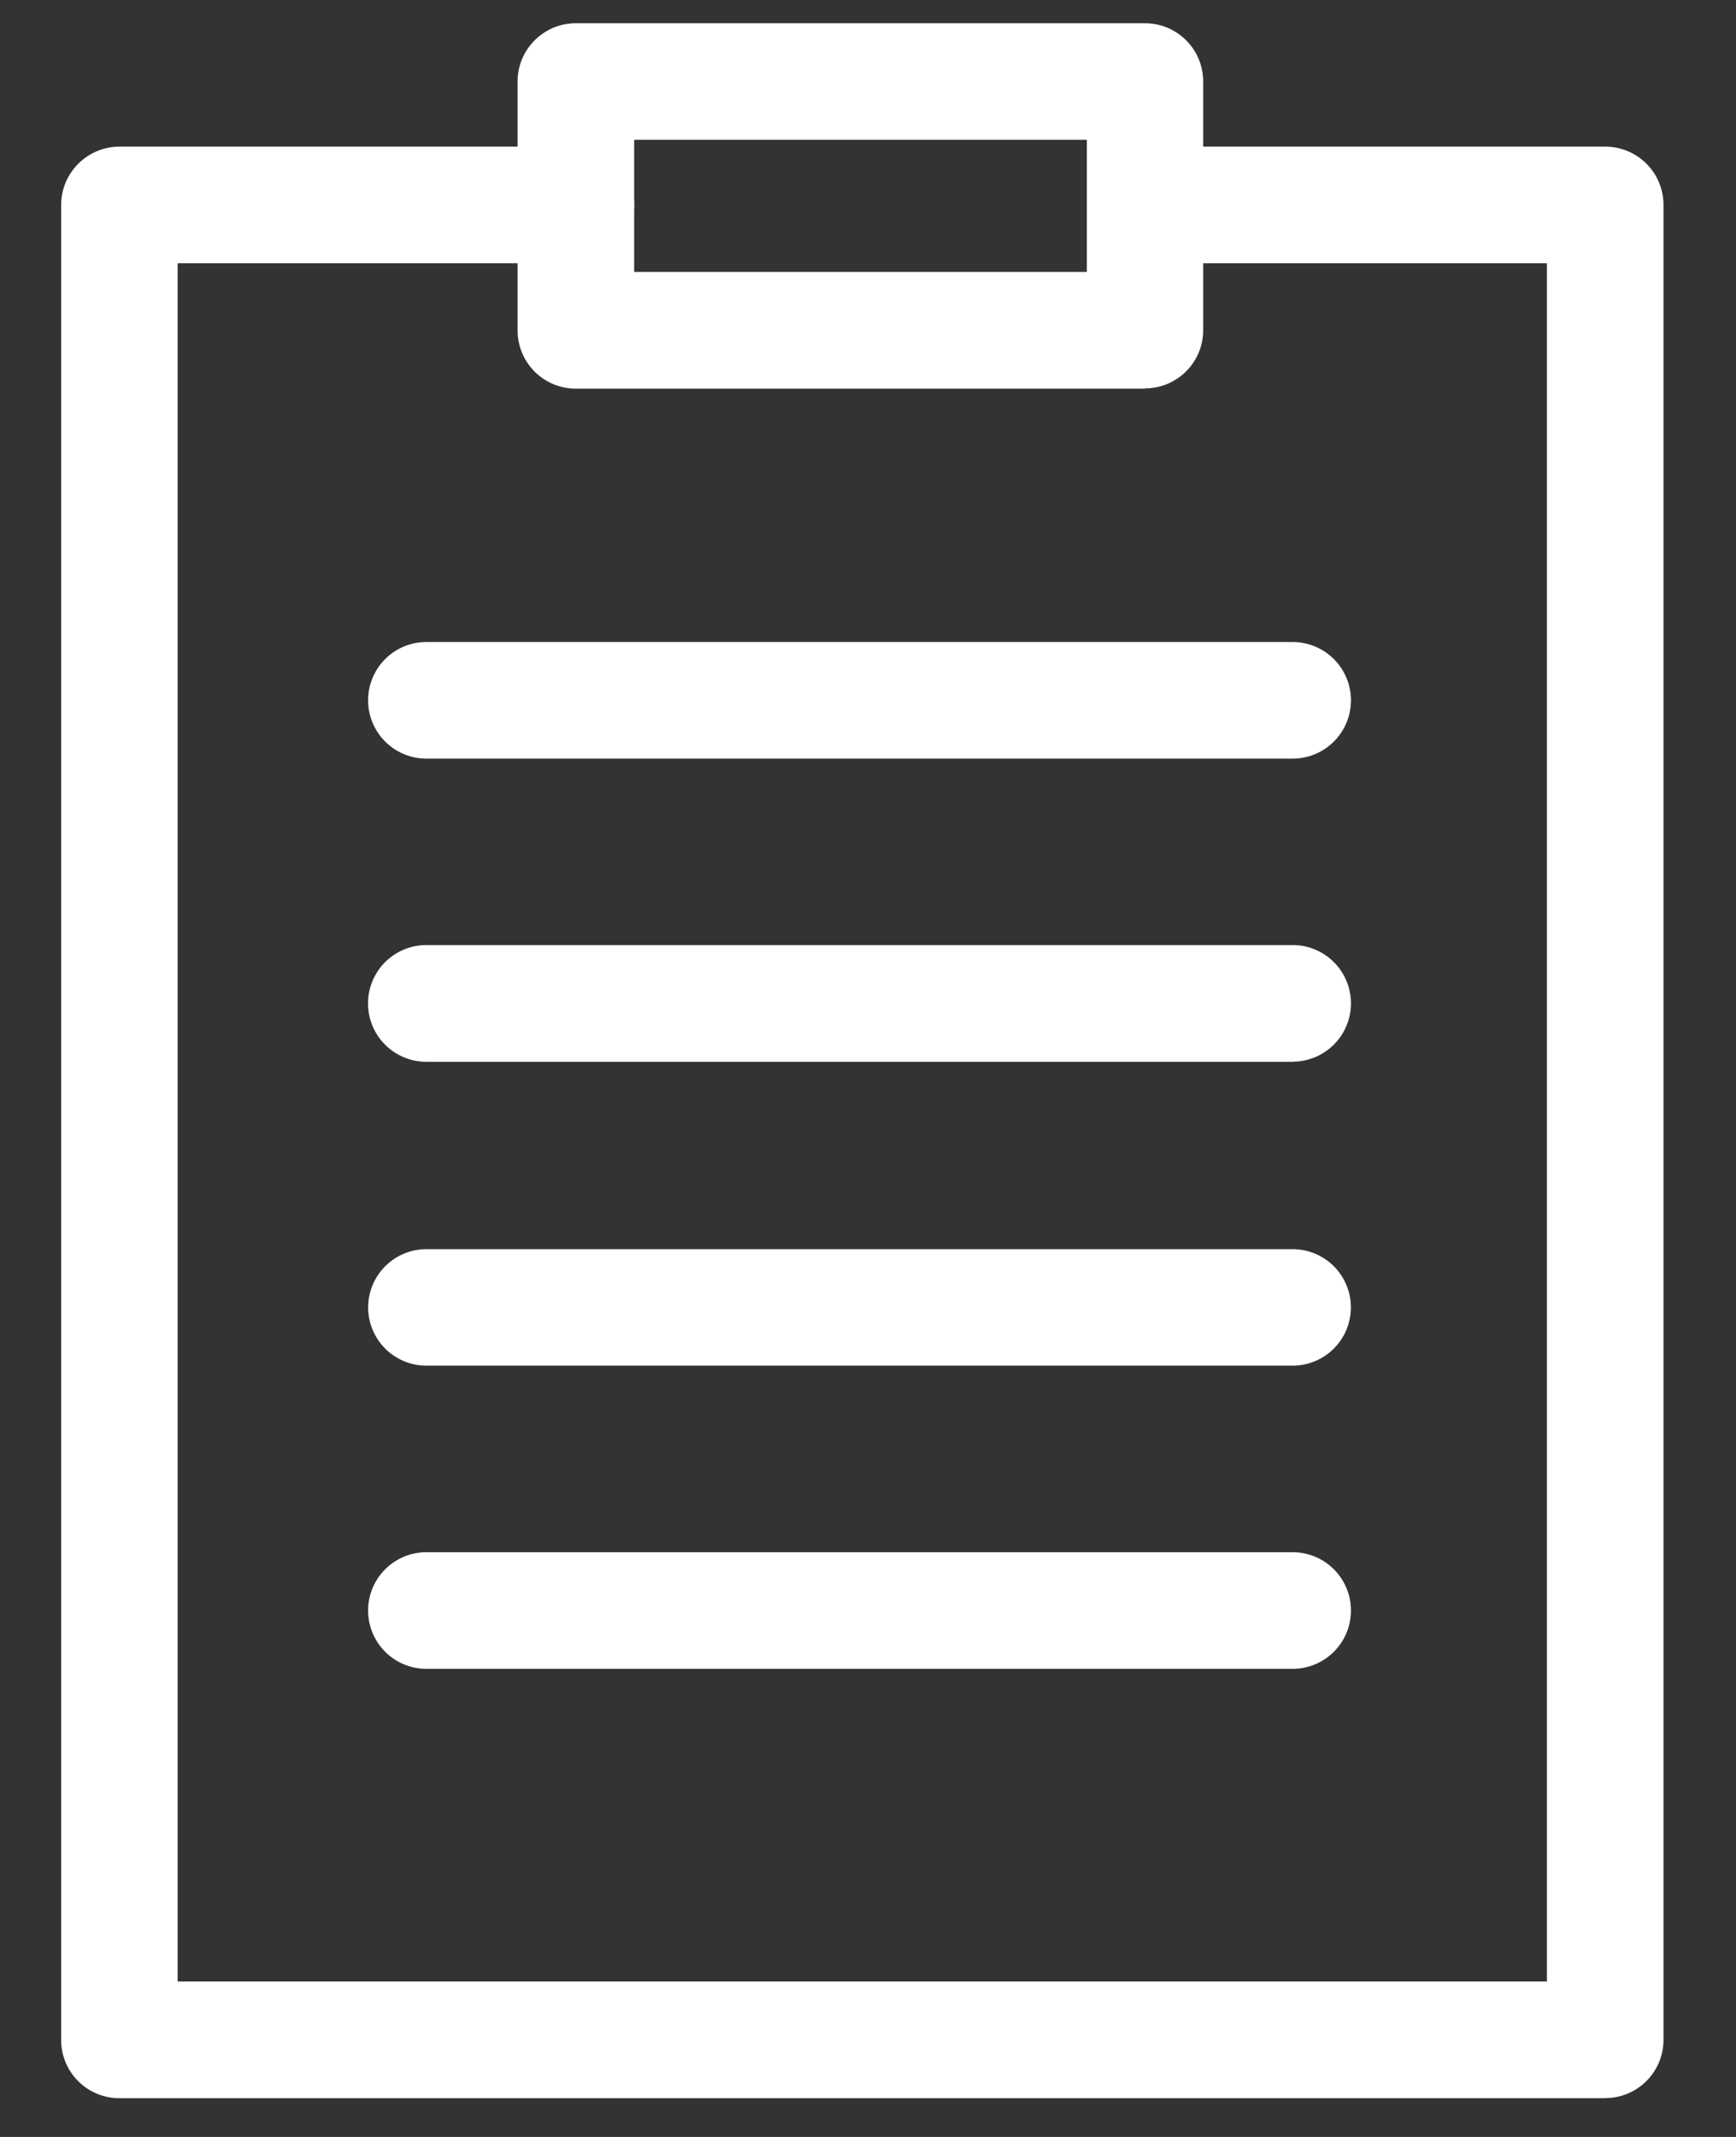 <?xml version="1.0" encoding="utf-8"?>
<svg viewBox="0 0 13 16" xmlns="http://www.w3.org/2000/svg">
  <rect x="0" y="0" width="13" height="16" fill="#333333" stroke="none"/>
  <g fill="#377FEA" fill-rule="nonzero">
    <path d="M8.575 2.91H4.313a.436.436 0 0 1-.437-.437V.61c0-.241.196-.436.437-.436h4.262A.436.436 0 0 1 9.01.61v1.854a.436.436 0 0 1-.436.444zm-3.826-.874h3.39v-.989h-3.39v.99z" style="fill: rgb(255, 255, 255);"/>
    <path d="M12.022 15.71H.895a.436.436 0 0 1-.437-.437V1.535c0-.241.196-.437.437-.437h3.418a.436.436 0 1 1 0 .873H1.33v12.865h10.254V1.971h-2.8a.436.436 0 1 1 0-.873h3.237a.436.436 0 0 1 .436.437v13.738a.436.436 0 0 1-.436.436z" style="fill: rgb(255, 255, 255);"/>
    <path d="M9.687 5.68H3.193a.436.436 0 0 1 0-.873H9.68a.436.436 0 0 1 0 .873h.007zM9.687 7.95H3.193a.436.436 0 0 1 0-.874H9.68a.436.436 0 0 1 0 .873h.007zM9.687 10.225H3.193a.436.436 0 1 1 0-.872H9.68a.436.436 0 0 1 0 .872h.007zM9.687 12.495H3.193a.436.436 0 0 1 0-.873H9.68a.436.436 0 1 1 0 .873h.007z" style="fill: rgb(255, 255, 255);"/>
  </g>
</svg>